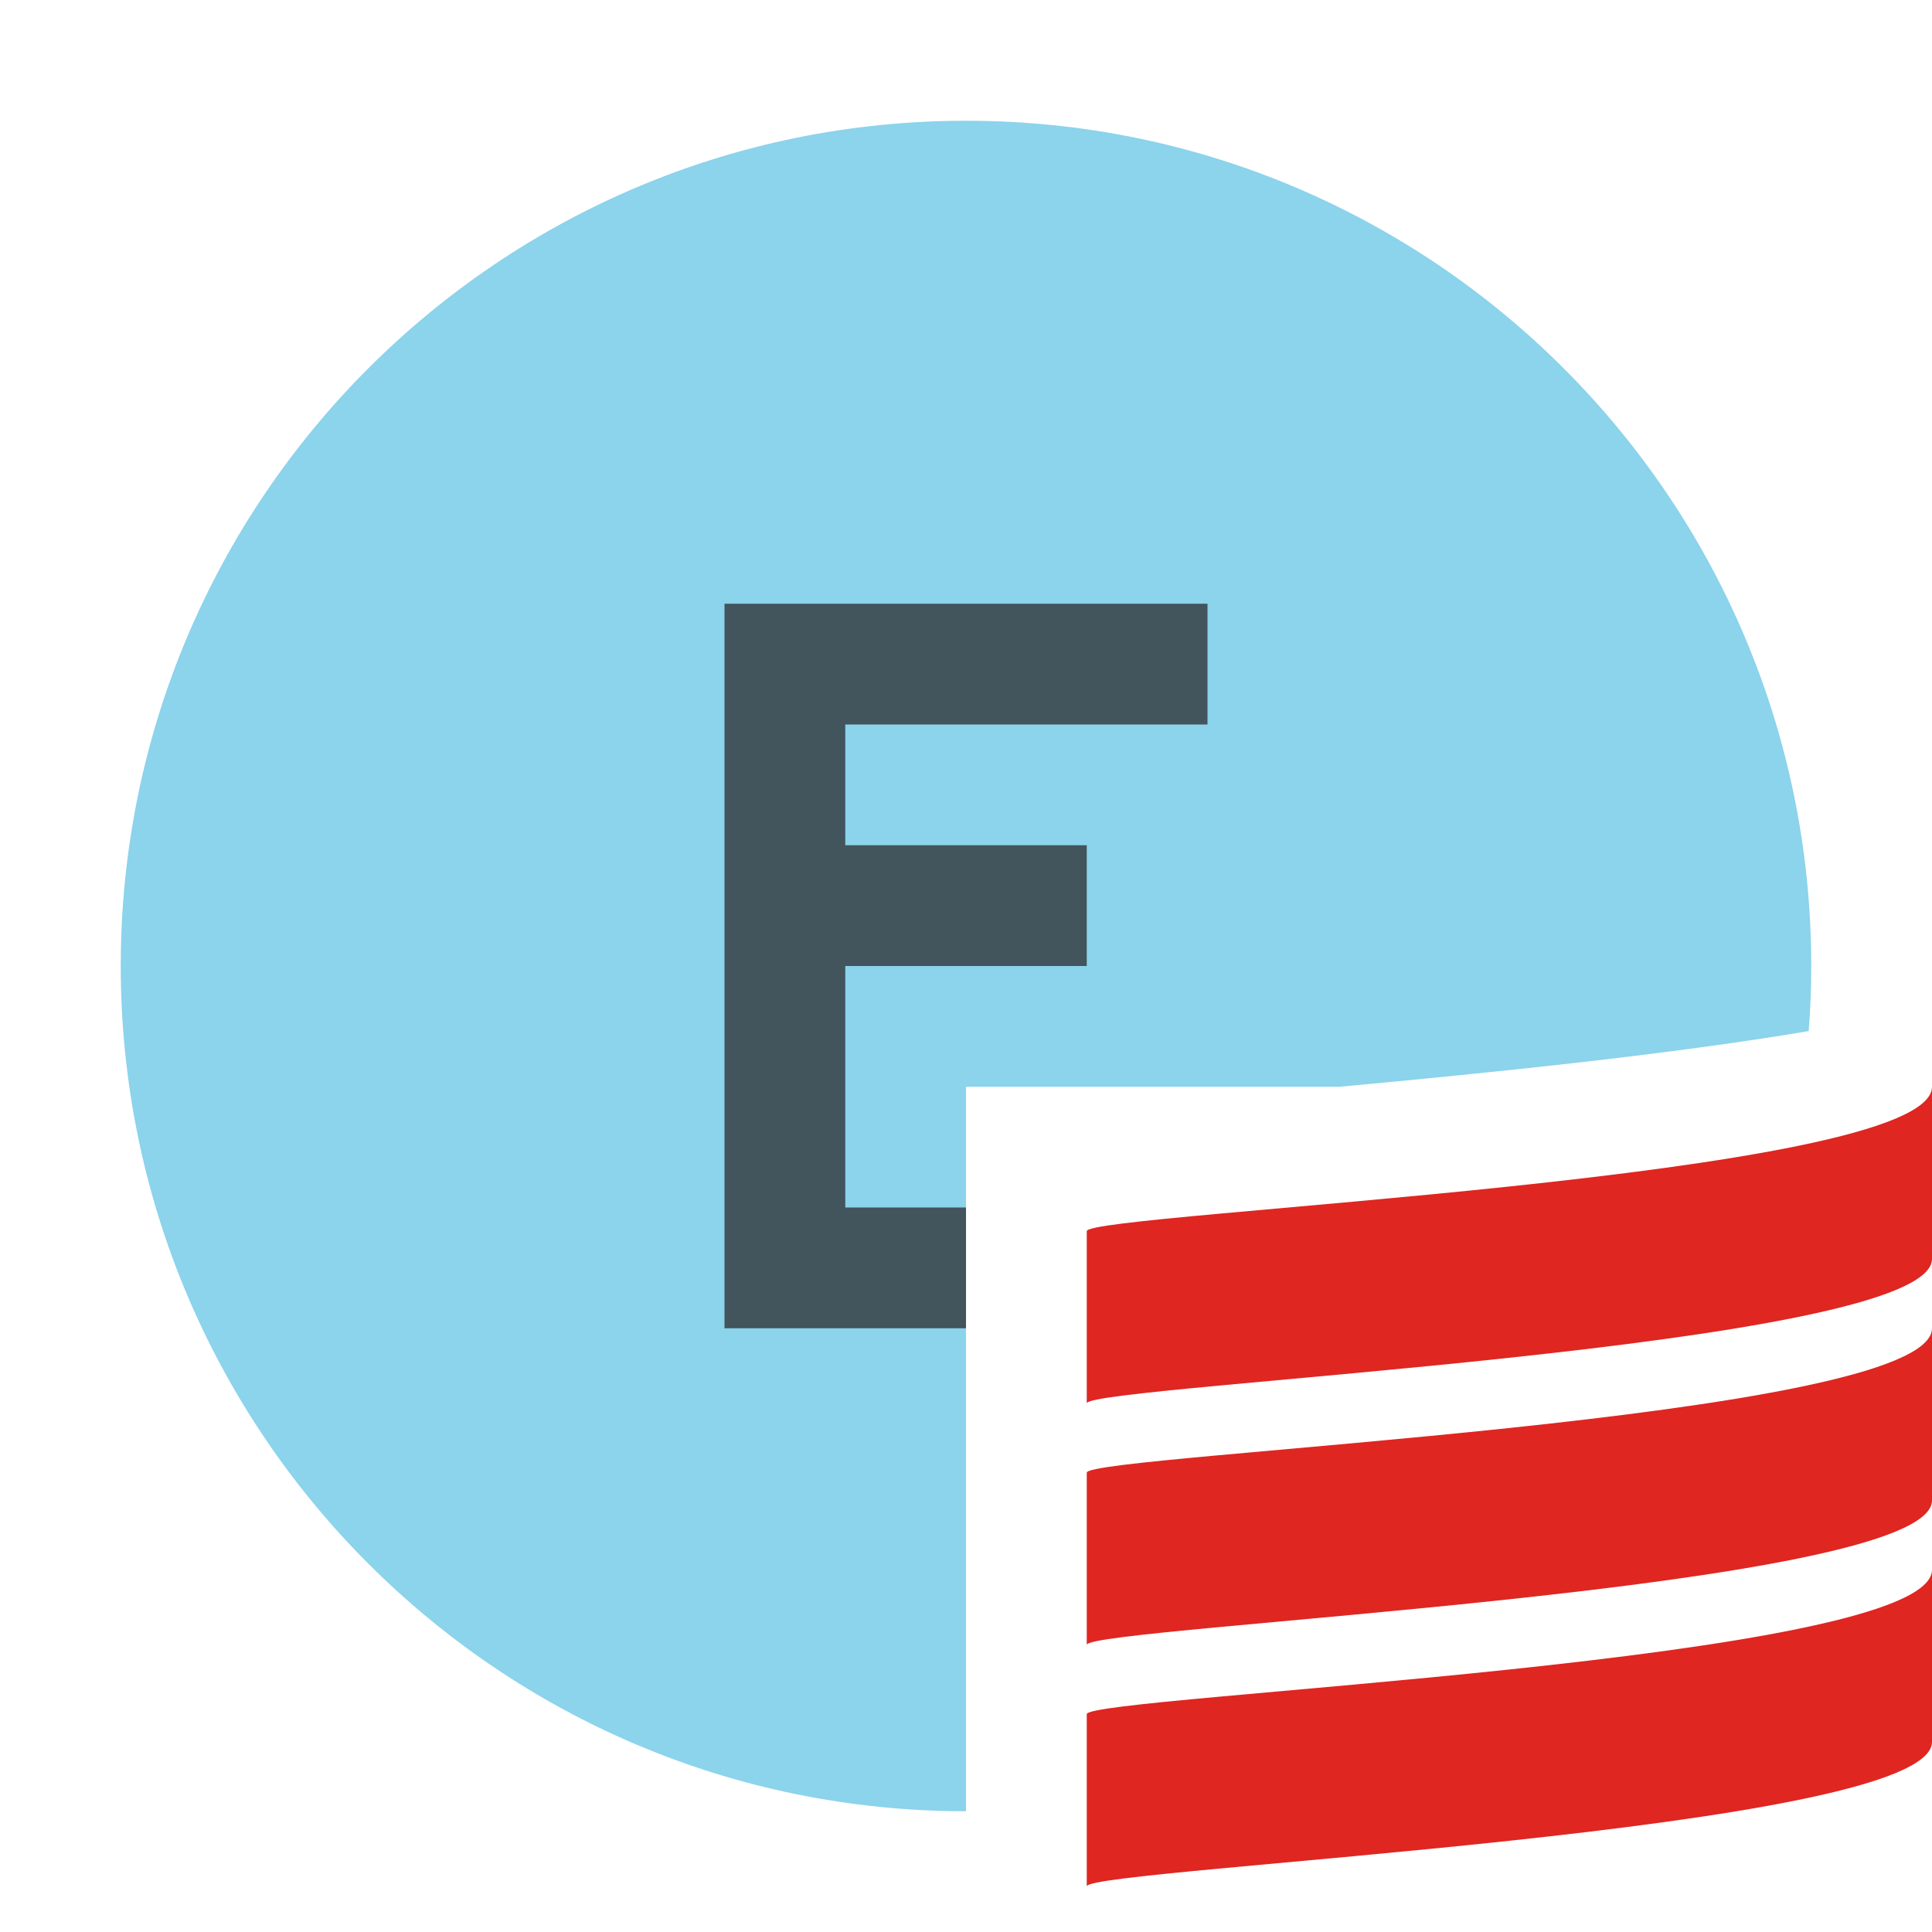 <svg width="16" height="16" viewBox="0 0 16 16" fill="none" xmlns="http://www.w3.org/2000/svg">
<path fill-rule="evenodd" clip-rule="evenodd" d="M11.096 9C12.381 8.881 13.836 8.732 14.979 8.539C14.993 8.361 15 8.182 15 8C15 4.134 11.866 1 8 1C4.134 1 1 4.134 1 8C1 11.866 4.134 15 8 15V11.171V9.337V9H11.096Z" fill="#40B6E0" fill-opacity="0.6"/>
<path d="M9 11.622C9 11.47 16 11.166 16 10.426V9C16 9.761 9 10.043 9 10.196V11.622Z" fill="#DF2621"/>
<path d="M9 15.622C9 15.47 16 15.166 16 14.426V13C16 13.761 9 14.043 9 14.196V15.622Z" fill="#DF2621"/>
<path d="M9 13.622C9 13.47 16 13.166 16 12.426V11C16 11.761 9 12.043 9 12.196V13.622Z" fill="#DF2621"/>
<path fill-rule="evenodd" clip-rule="evenodd" d="M8 11H6V5H10V6H7V7H9V8H7V10H8V11Z" fill="#231F20" fill-opacity="0.7"/>
</svg>
